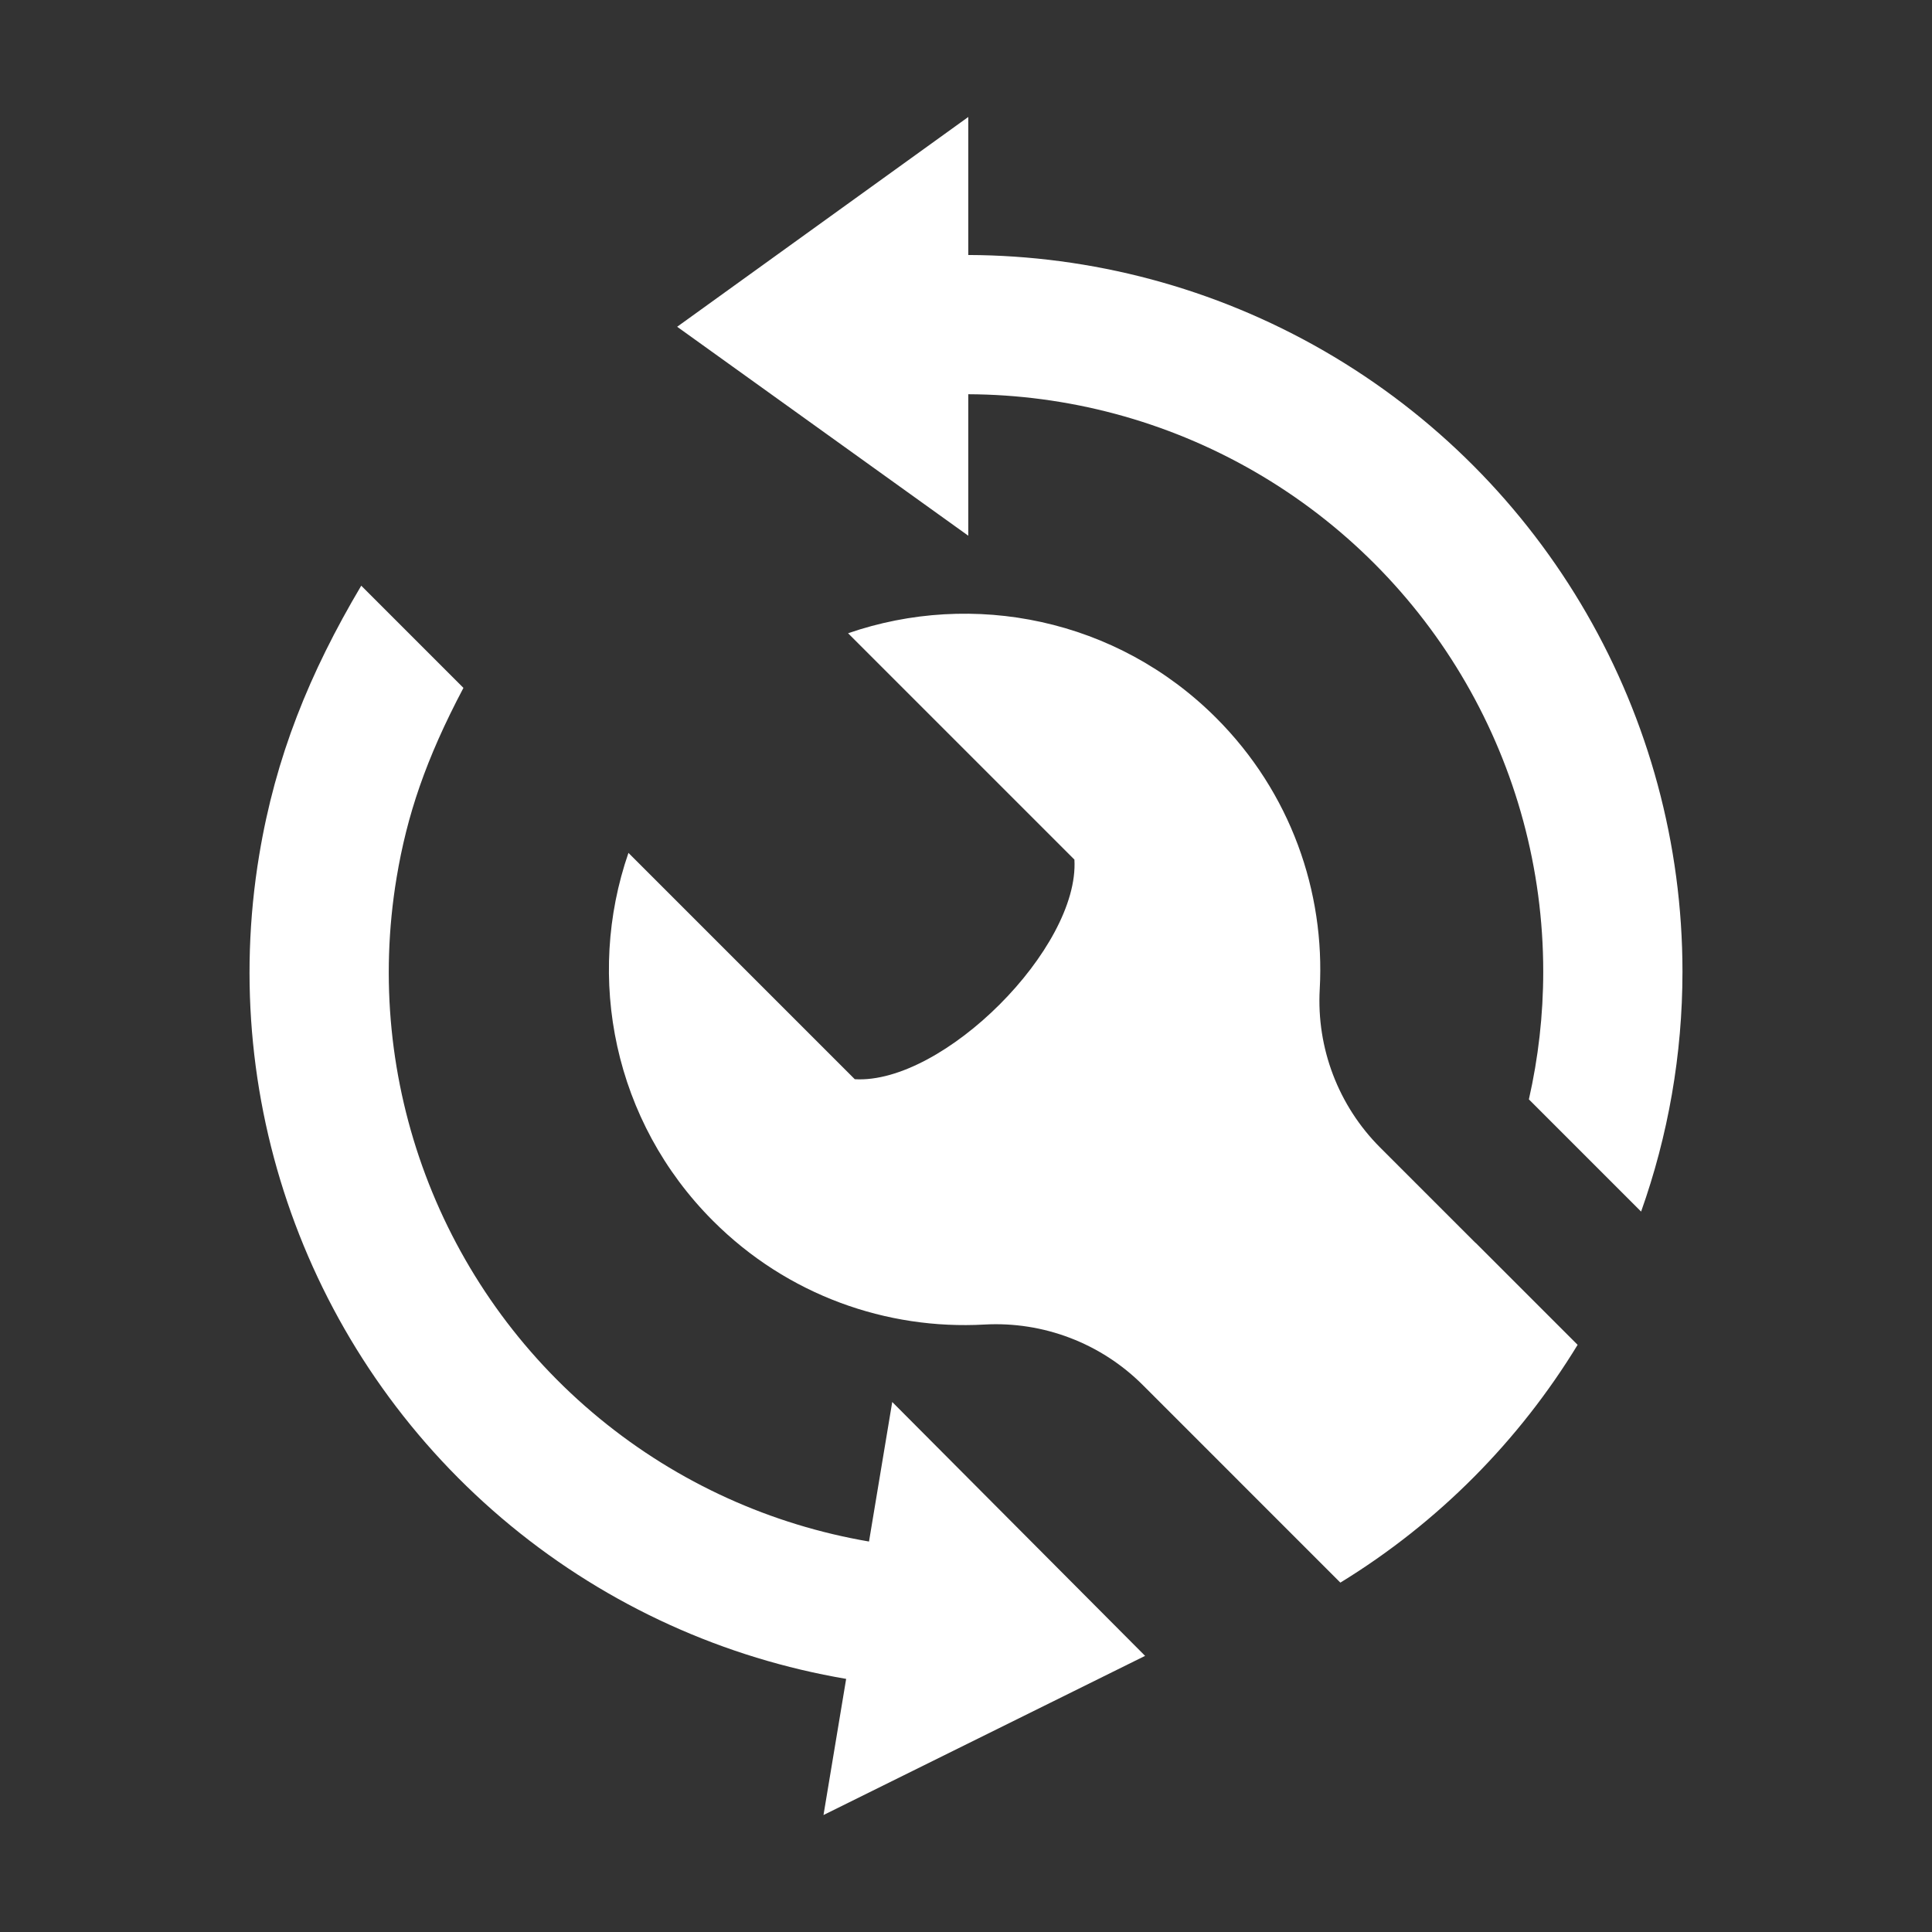 <?xml version="1.0" encoding="utf-8"?>

<!-- License Agreement at http://iconmonstr.com/license/ -->

<!DOCTYPE svg PUBLIC "-//W3C//DTD SVG 1.1//EN" "http://www.w3.org/Graphics/SVG/1.1/DTD/svg11.dtd">
<svg version="1.1" xmlns="http://www.w3.org/2000/svg" xmlns:xlink="http://www.w3.org/1999/xlink" x="0px" y="0px"
	 width="512px" height="512px" viewBox="0 0 512 512" enable-background="new 0 0 512 512" xml:space="preserve">
<rect x="0" y="0" width="512" height="512" fill="#333333" stroke="none"/>
<path id="wrench-9-icon" fill="#FFFFFF" d="M256.602,141.97l-77.148-55.374L256.602,31v36.577c32.572,0.112,65.121,8.584,94.309,25.435
	c58.764,33.927,94.962,96.628,94.962,164.481c0,22.008-3.812,43.473-10.962,63.591l-29.74-29.74
	c2.492-10.98,3.803-22.321,3.803-33.851c0-54.672-29.166-105.19-76.513-132.526c-23.479-13.554-49.657-20.379-75.858-20.49V141.97z
	 M230.296,408.521c-25.827-4.41-50.531-15.44-71.466-32.665c-42.218-34.735-62.696-89.354-53.724-143.286
	c2.742-16.473,7.688-31.303,17.709-50.274l-27.083-27.084c-13.759,23.194-22.711,45.37-27.024,71.302
	c-11.138,66.934,14.278,134.726,66.676,177.838c26.026,21.412,56.745,35.112,88.855,40.568L218.235,481l85.227-42.177
	l-67.011-67.285L230.296,408.521z M260.882,351.017c15.618-0.868,30.901,4.963,41.962,16.023l25.35,25.349
	c-0.001,0.001-0.003,0.001-0.004,0.002l27.02,27.019c26.059-15.972,47.437-37.703,62.875-63.016l-27.04-27.039
	c-0.005,0.01-0.01,0.019-0.015,0.029l-25.265-25.265c-11.069-11.069-16.893-26.332-16.023-41.962
	c1.437-25.846-7.713-52.168-27.456-71.911c-26.38-26.38-64.5-33.85-97.537-22.426l59.98,59.981
	c1.377,23.399-34.804,59.58-58.203,58.203l-59.979-59.981c-11.425,33.038-3.955,71.158,22.425,97.537
	C208.714,343.305,235.036,352.453,260.882,351.017z"/>
</svg>
